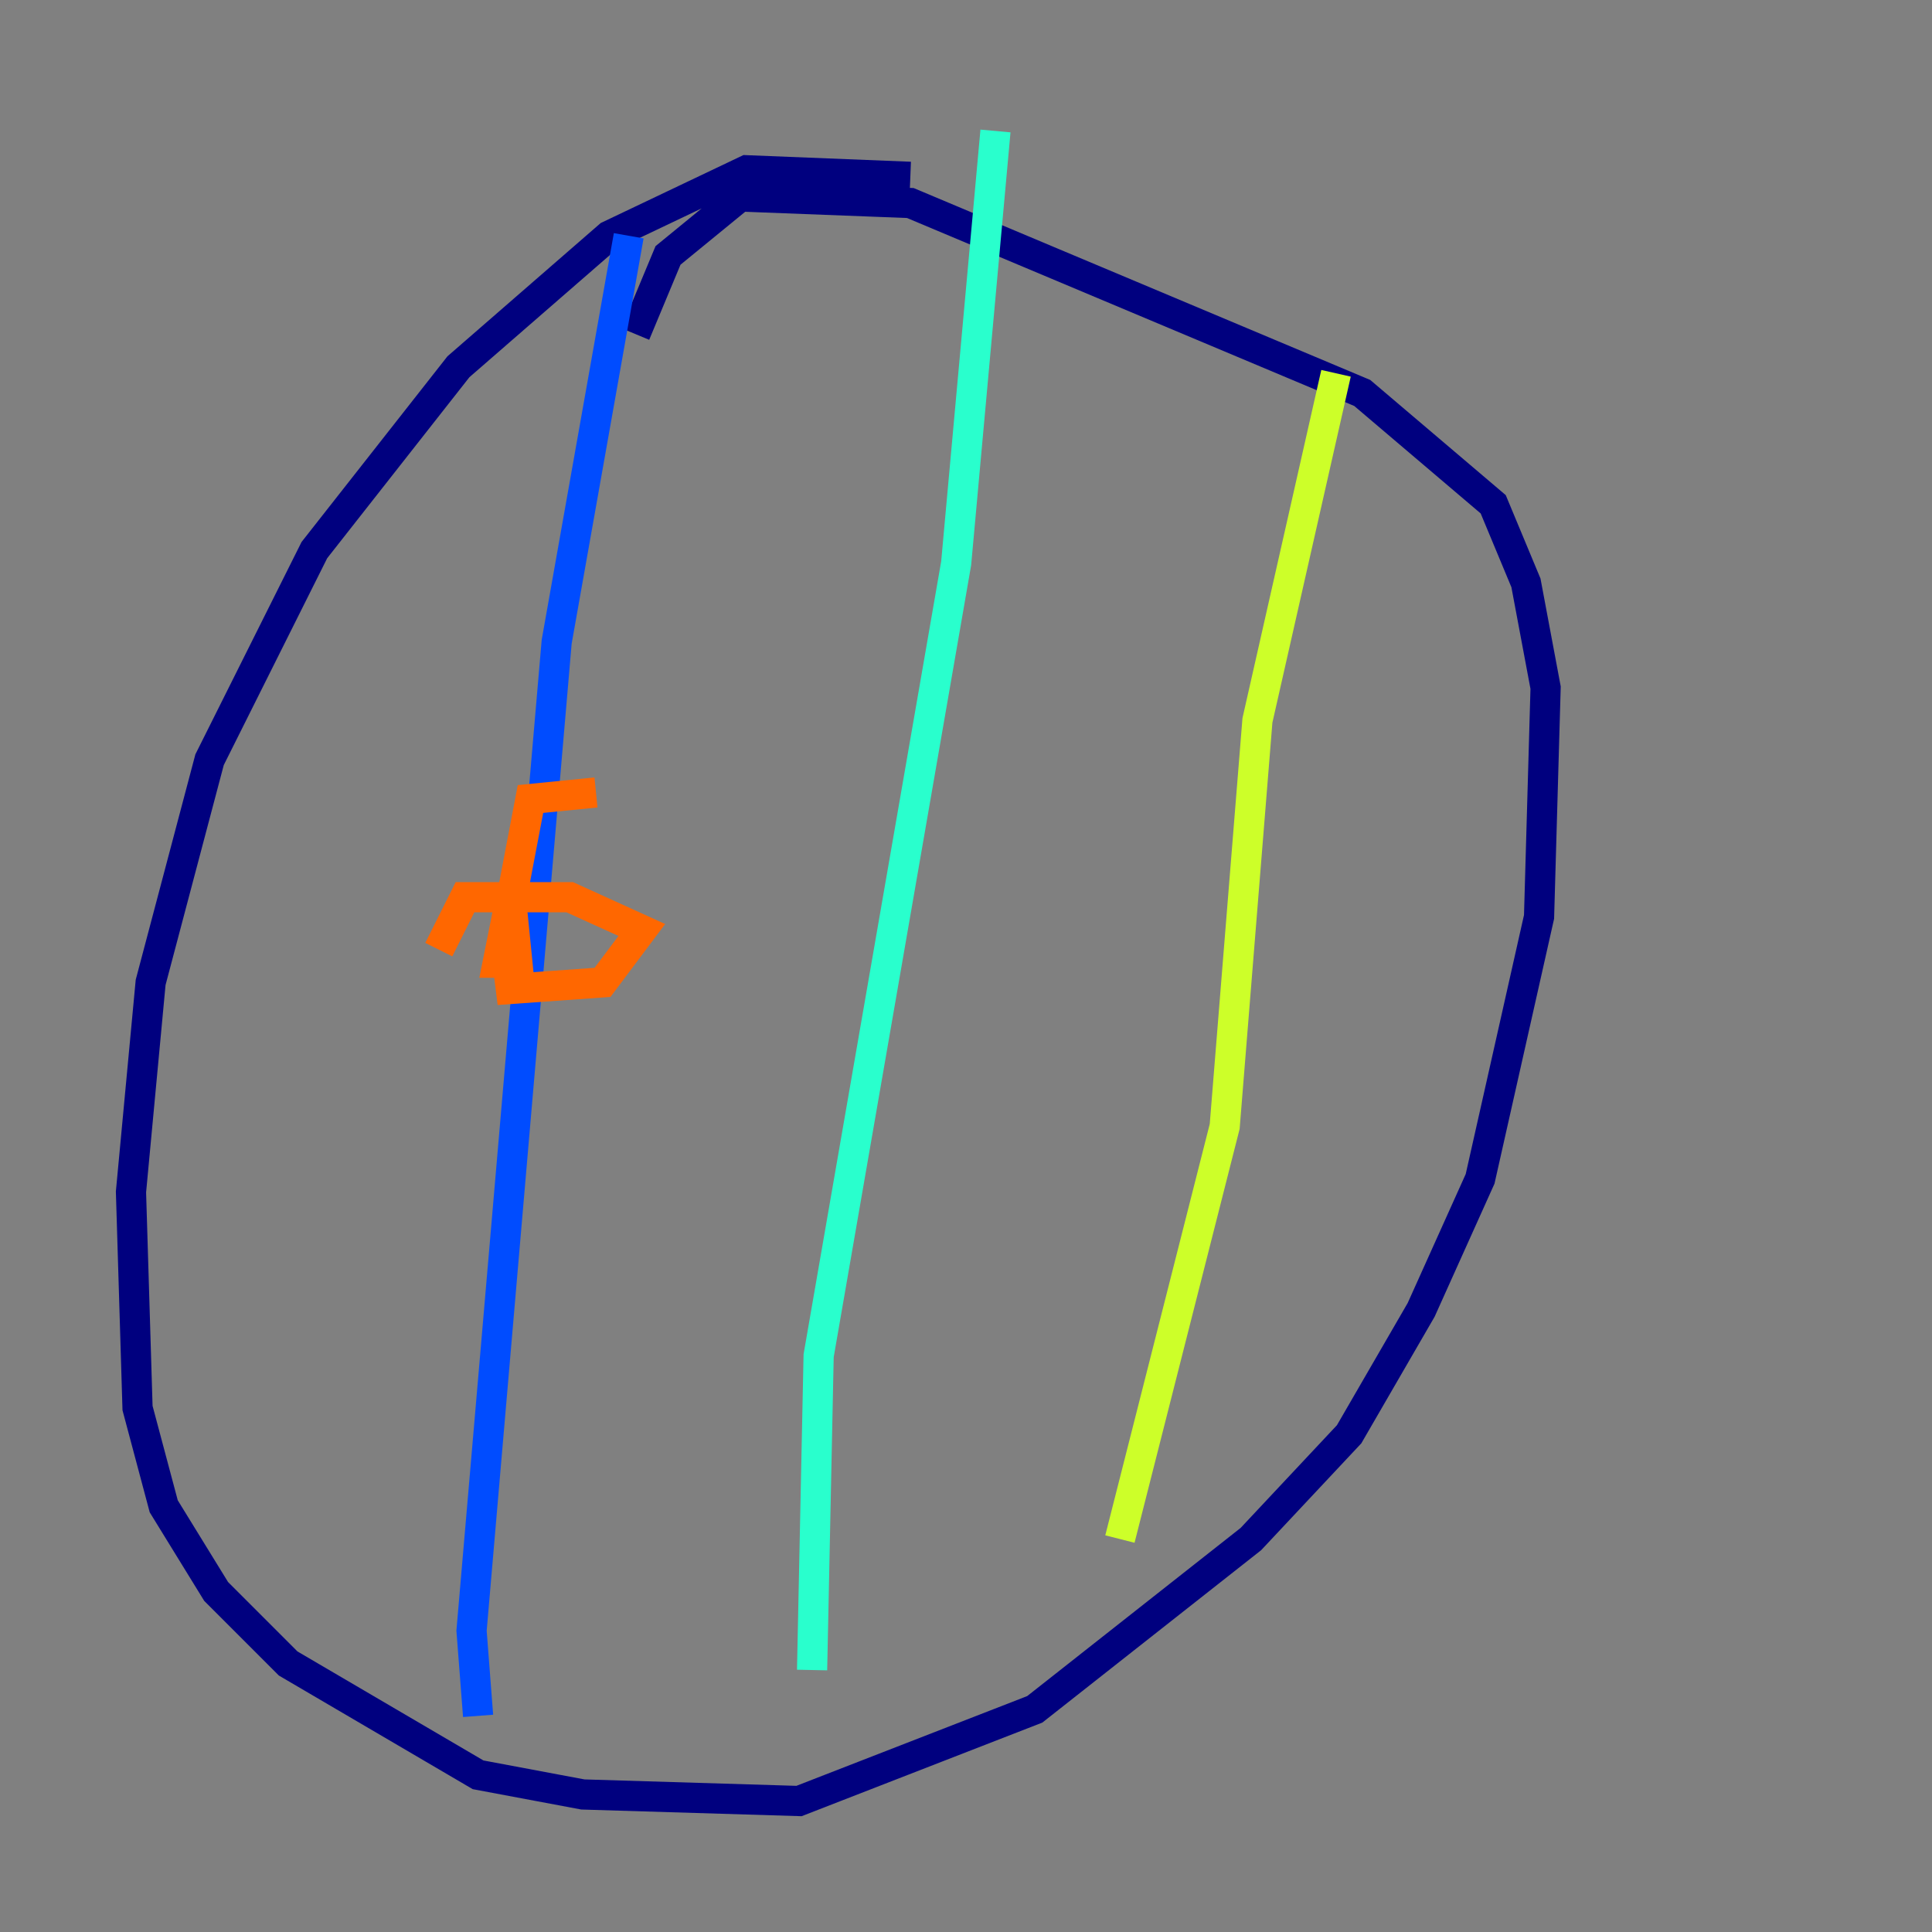 <?xml version="1.0" encoding="utf-8" ?>
<svg baseProfile="tiny" height="128" version="1.2" viewBox="0,0,128,128" width="128" xmlns="http://www.w3.org/2000/svg" xmlns:ev="http://www.w3.org/2001/xml-events" xmlns:xlink="http://www.w3.org/1999/xlink"><rect x="0" y="0" width="128" height="128" fill="#808080" stroke="none"/><defs /><polyline fill="none" points="60.312,11.715 49.464,11.281 40.352,15.62 30.373,24.298 20.827,36.447 13.885,50.332 9.98,65.085 8.678,78.969 9.112,93.288 10.848,99.797 14.319,105.437 19.091,110.21 31.675,117.586 38.617,118.888 52.936,119.322 68.556,113.248 82.875,101.966 89.383,95.024 94.156,86.78 98.061,78.102 101.966,60.746 102.4,45.559 101.098,38.617 98.929,33.41 90.251,26.034 60.312,13.451 49.031,13.017 44.258,16.922 42.088,22.129" stroke="#00007f" stroke-width="2" /><polyline fill="none" points="41.654,15.62 36.881,42.522 31.241,108.041 31.675,113.681" stroke="#004cff" stroke-width="2" /><polyline fill="none" points="65.953,8.678 63.349,37.315 54.237,89.817 53.803,110.644" stroke="#29ffcd" stroke-width="2" /><polyline fill="none" points="88.515,24.732 83.308,47.729 81.139,74.63 74.197,101.966" stroke="#cdff29" stroke-width="2" /><polyline fill="none" points="39.485,52.502 35.146,52.936 33.41,62.047 33.844,65.519 39.919,65.085 42.522,61.614 37.749,59.444 33.844,59.444 32.976,63.783 34.278,63.783 33.844,59.444 30.807,59.444 29.071,62.915" stroke="#ff6700" stroke-width="2" /><polyline fill="none" points="41.22,29.505 41.22,29.505" stroke="#7f0000" stroke-width="2" /></svg>